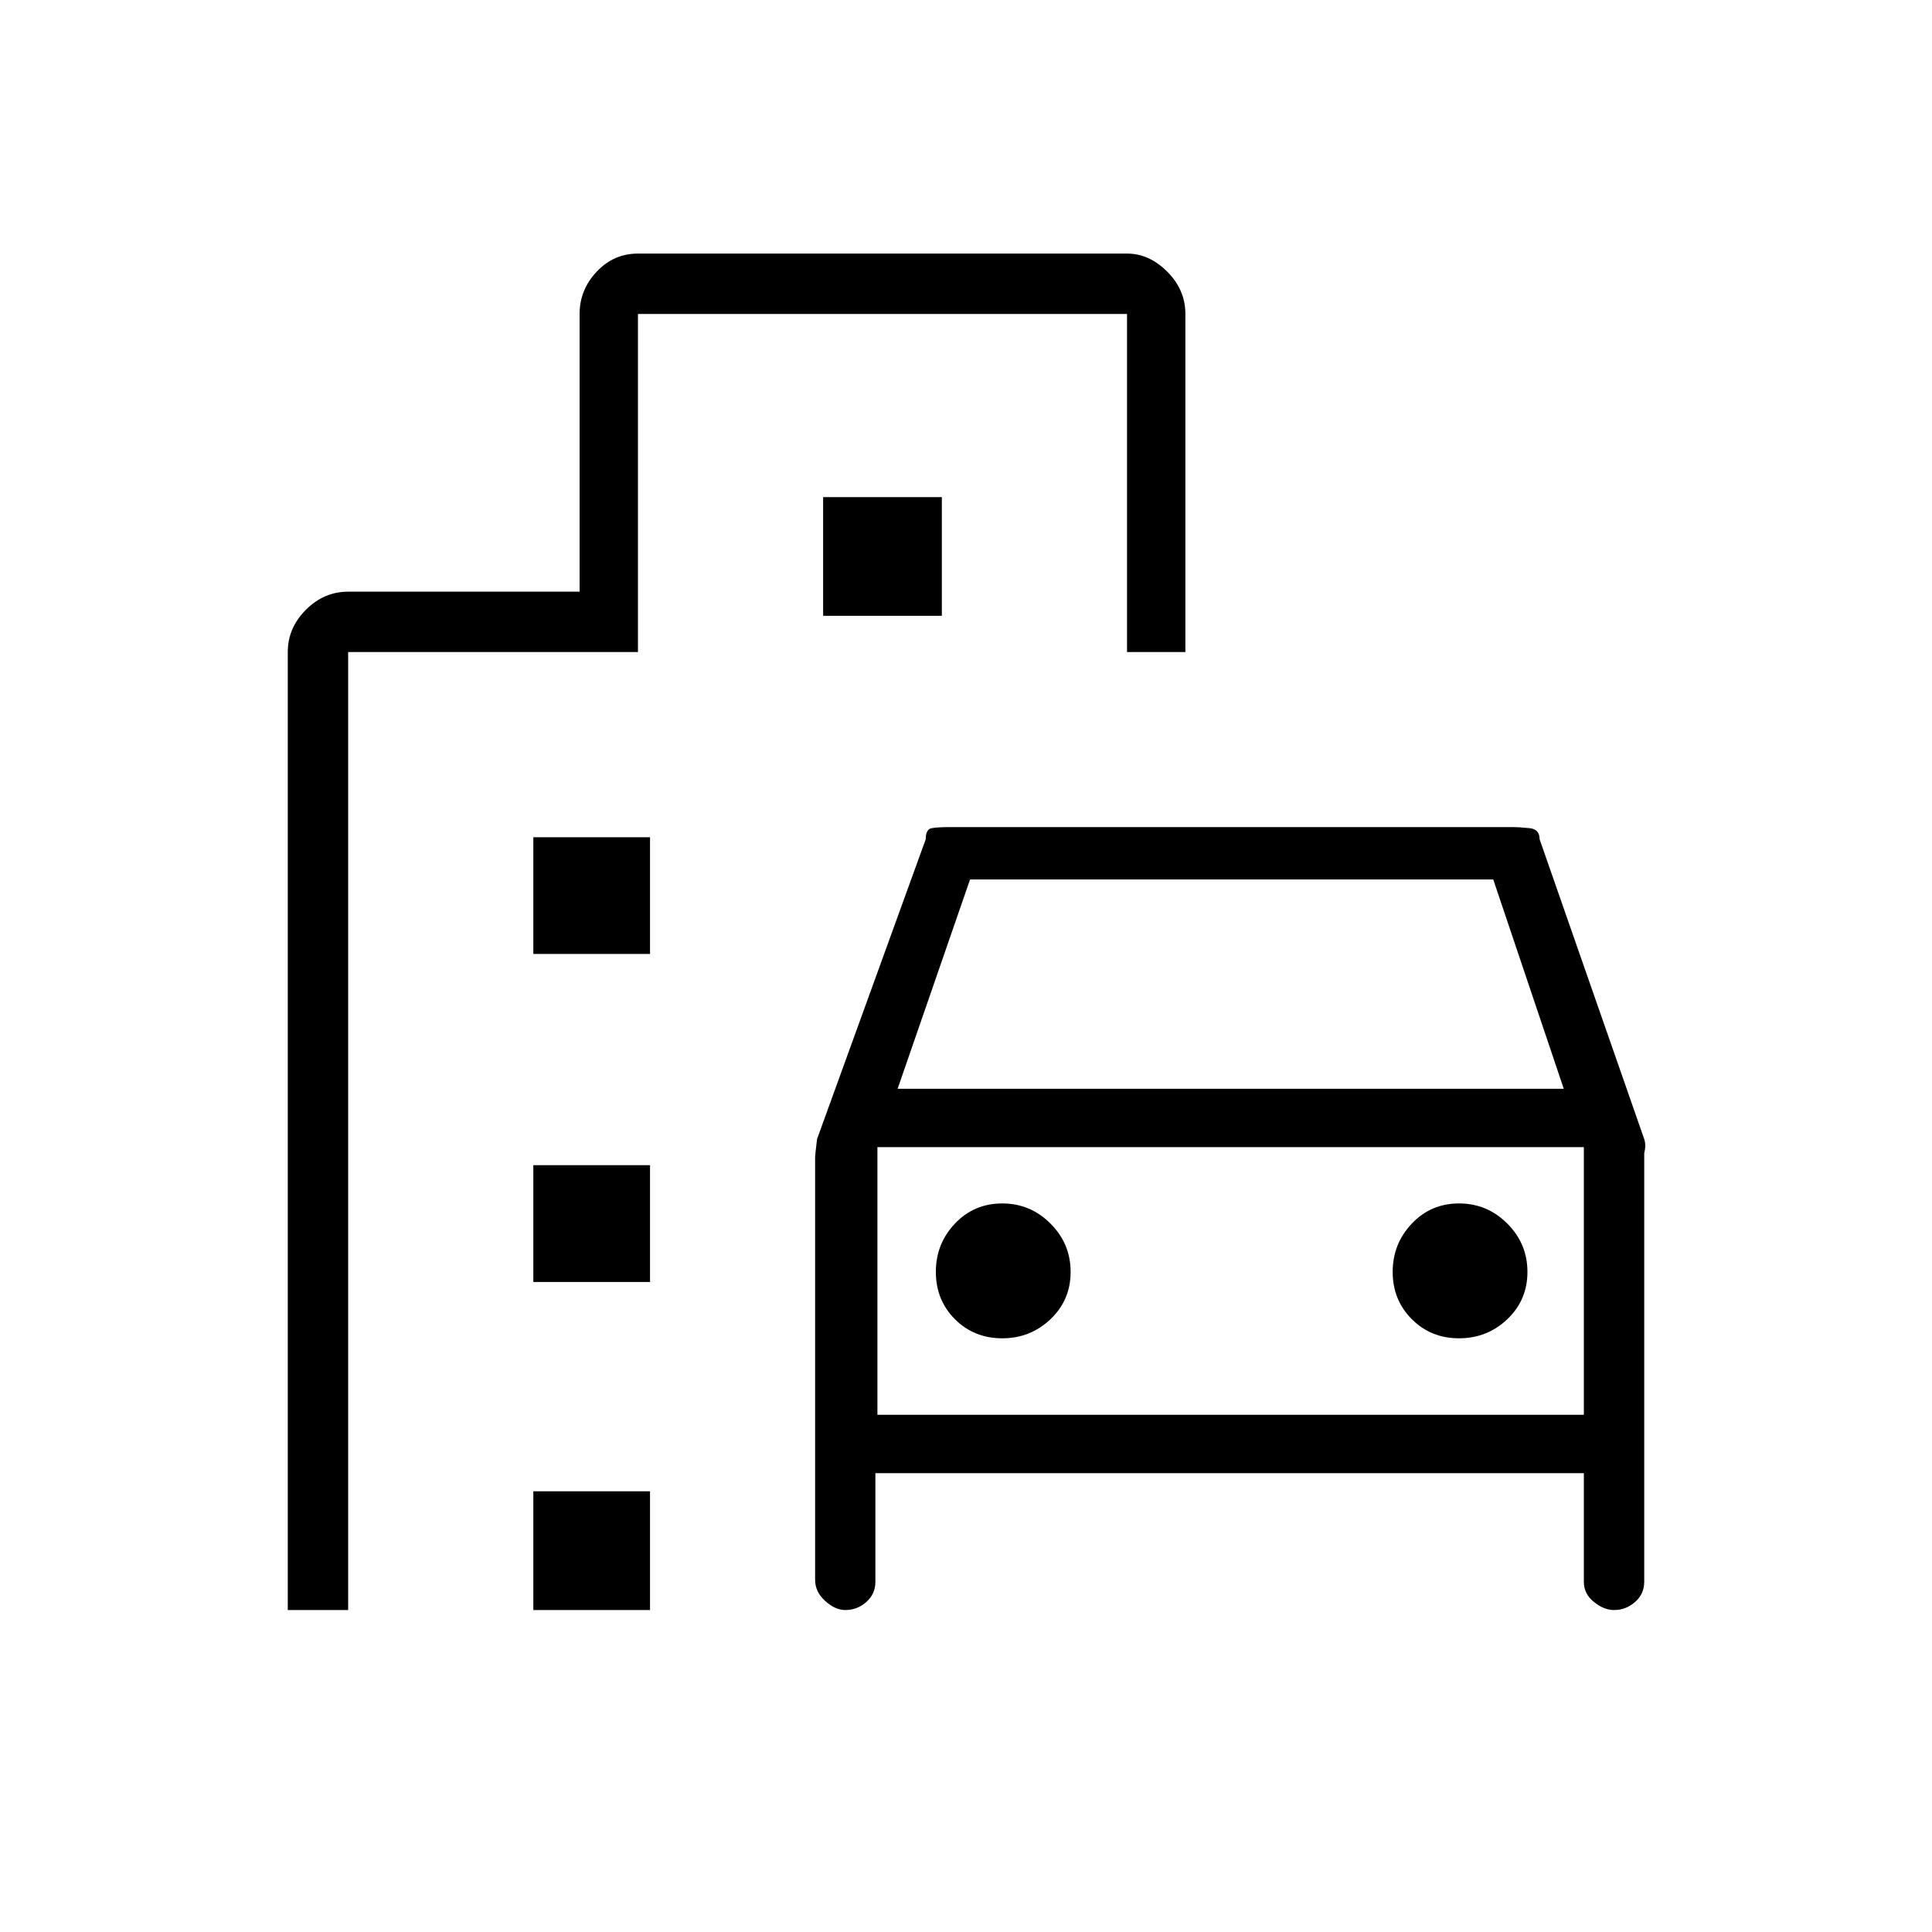 <svg xmlns="http://www.w3.org/2000/svg" height="20" width="20"><path d="M8.75 16.667q-.104 0-.208-.094t-.104-.219v-4.375q0-.021.02-.187l1.125-3.104q0-.105.063-.115.062-.011.187-.011h5.813q.083 0 .187.011.105.01.105.115l1.083 3.104q.021.062 0 .146v4.437q0 .125-.094.208-.094.084-.219.084-.104 0-.208-.084-.104-.083-.104-.208V15.25H9.062v1.125q0 .125-.093.208-.094.084-.219.084Zm.542-5.396h6.896l-.73-2.167h-5.416Zm-.209.604v2.771Zm1.292 1.979q.292 0 .5-.198.208-.198.208-.489 0-.292-.208-.5-.208-.209-.5-.209-.292 0-.49.209-.197.208-.197.5 0 .291.197.489.198.198.49.198Zm4.729 0q.292 0 .5-.198.208-.198.208-.489 0-.292-.208-.5-.208-.209-.5-.209-.292 0-.489.209-.198.208-.198.5 0 .291.198.489.197.198.489.198ZM5.521 9.875V8.667h1.208v1.208Zm3-3.5V5.146H9.75v1.229Zm-3 6.896v-1.209h1.208v1.209Zm0 3.396v-1.229h1.208v1.229Zm-2.542 0V6.75q0-.25.188-.438.187-.187.437-.187H6V3.25q0-.25.177-.438.177-.187.427-.187h5.063q.229 0 .416.187.188.188.188.438v3.5h-.604v-3.5H6.604v3.5h-3v9.917Zm6.104-2.021h7.313v-2.771H9.083Z"/></svg>
